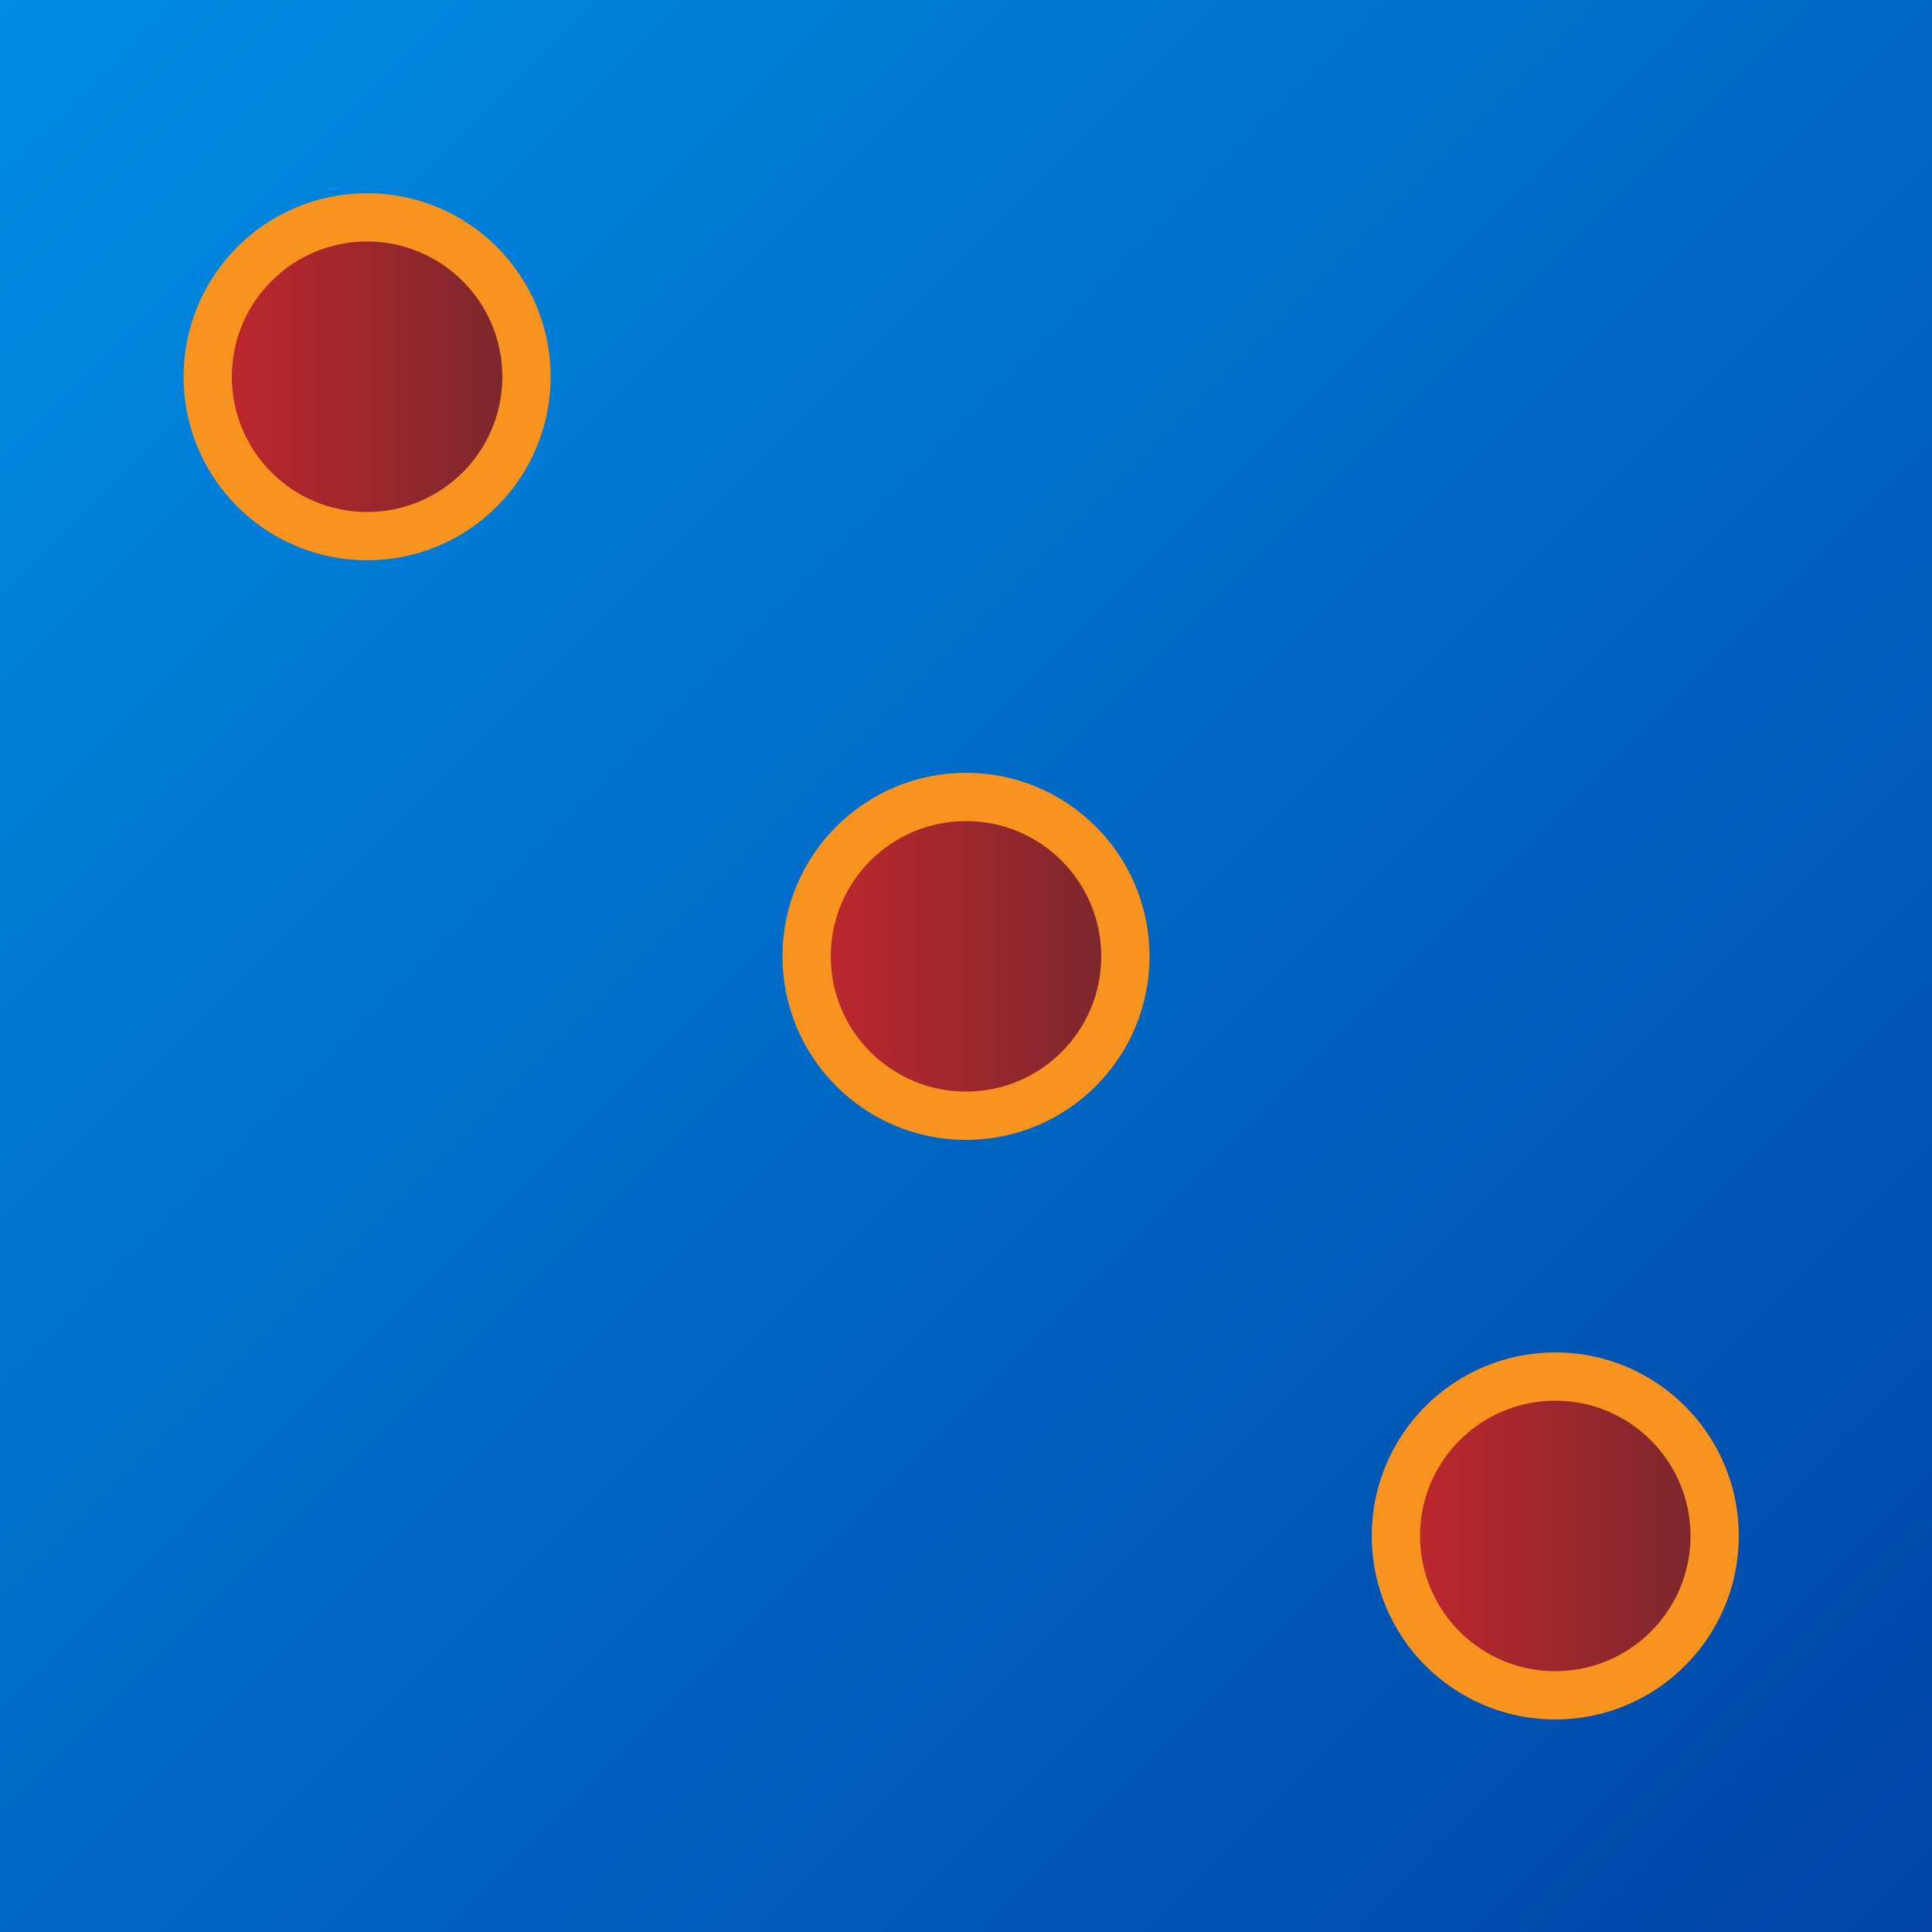 <?xml version="1.0" encoding="utf-8"?>
<!-- Generator: Adobe Illustrator 23.0.0, SVG Export Plug-In . SVG Version: 6.00 Build 0)  -->
<svg version="1.1" id="Layer_1" xmlns="http://www.w3.org/2000/svg" xmlns:xlink="http://www.w3.org/1999/xlink" x="0px" y="0px"
	 viewBox="0 0 200 200" style="enable-background:new 0 0 200 200;" xml:space="preserve">
<style type="text/css">
	.st0{fill:url(#SVGID_1_);}
	.st1{fill:url(#SVGID_2_);stroke:#F7931E;stroke-width:5;stroke-miterlimit:10;}
	.st2{display:none;fill:url(#SVGID_3_);stroke:#F7931E;stroke-width:5;stroke-miterlimit:10;}
	.st3{display:none;fill:url(#SVGID_4_);stroke:#F7931E;stroke-width:5;stroke-miterlimit:10;}
	.st4{fill:url(#SVGID_5_);stroke:#F7931E;stroke-width:5;stroke-miterlimit:10;}
	.st5{display:none;fill:url(#SVGID_6_);stroke:#F7931E;stroke-width:5;stroke-miterlimit:10;}
	.st6{display:none;fill:url(#SVGID_7_);stroke:#F7931E;stroke-width:5;stroke-miterlimit:10;}
	.st7{fill:url(#SVGID_8_);stroke:#F7931E;stroke-width:5;stroke-miterlimit:10;}
</style>
<linearGradient id="SVGID_1_" gradientUnits="userSpaceOnUse" x1="-9.094947e-13" y1="-9.094947e-13" x2="200" y2="200">
	<stop  offset="0" style="stop-color:#008CE3"/>
	<stop  offset="1" style="stop-color:#0045A6"/>
</linearGradient>
<rect class="st0" width="200" height="200"/>
<linearGradient id="SVGID_2_" gradientUnits="userSpaceOnUse" x1="21.5" y1="39" x2="54.5" y2="39">
	<stop  offset="0" style="stop-color:#C1272D"/>
	<stop  offset="1" style="stop-color:#77272D"/>
</linearGradient>
<circle class="st1" cx="38" cy="39" r="16.5"/>
<linearGradient id="SVGID_3_" gradientUnits="userSpaceOnUse" x1="145.5" y1="39" x2="178.5" y2="39">
	<stop  offset="0" style="stop-color:#C1272D"/>
	<stop  offset="1" style="stop-color:#77272D"/>
</linearGradient>
<circle class="st2" cx="162" cy="39" r="16.5"/>
<linearGradient id="SVGID_4_" gradientUnits="userSpaceOnUse" x1="20.5" y1="159" x2="53.5" y2="159">
	<stop  offset="0" style="stop-color:#C1272D"/>
	<stop  offset="1" style="stop-color:#77272D"/>
</linearGradient>
<circle class="st3" cx="37" cy="159" r="16.5"/>
<linearGradient id="SVGID_5_" gradientUnits="userSpaceOnUse" x1="144.5" y1="159" x2="177.5" y2="159">
	<stop  offset="0" style="stop-color:#C1272D"/>
	<stop  offset="1" style="stop-color:#77272D"/>
</linearGradient>
<circle class="st4" cx="161" cy="159" r="16.5"/>
<linearGradient id="SVGID_6_" gradientUnits="userSpaceOnUse" x1="83.5" y1="39" x2="116.5" y2="39">
	<stop  offset="0" style="stop-color:#C1272D"/>
	<stop  offset="1" style="stop-color:#77272D"/>
</linearGradient>
<circle class="st5" cx="100" cy="39" r="16.5"/>
<linearGradient id="SVGID_7_" gradientUnits="userSpaceOnUse" x1="82.5" y1="159" x2="115.5" y2="159">
	<stop  offset="0" style="stop-color:#C1272D"/>
	<stop  offset="1" style="stop-color:#77272D"/>
</linearGradient>
<circle class="st6" cx="99" cy="159" r="16.5"/>
<linearGradient id="SVGID_8_" gradientUnits="userSpaceOnUse" x1="83.5" y1="99" x2="116.5" y2="99">
	<stop  offset="0" style="stop-color:#C1272D"/>
	<stop  offset="1" style="stop-color:#77272D"/>
</linearGradient>
<circle class="st7" cx="100" cy="99" r="16.5"/>
</svg>
